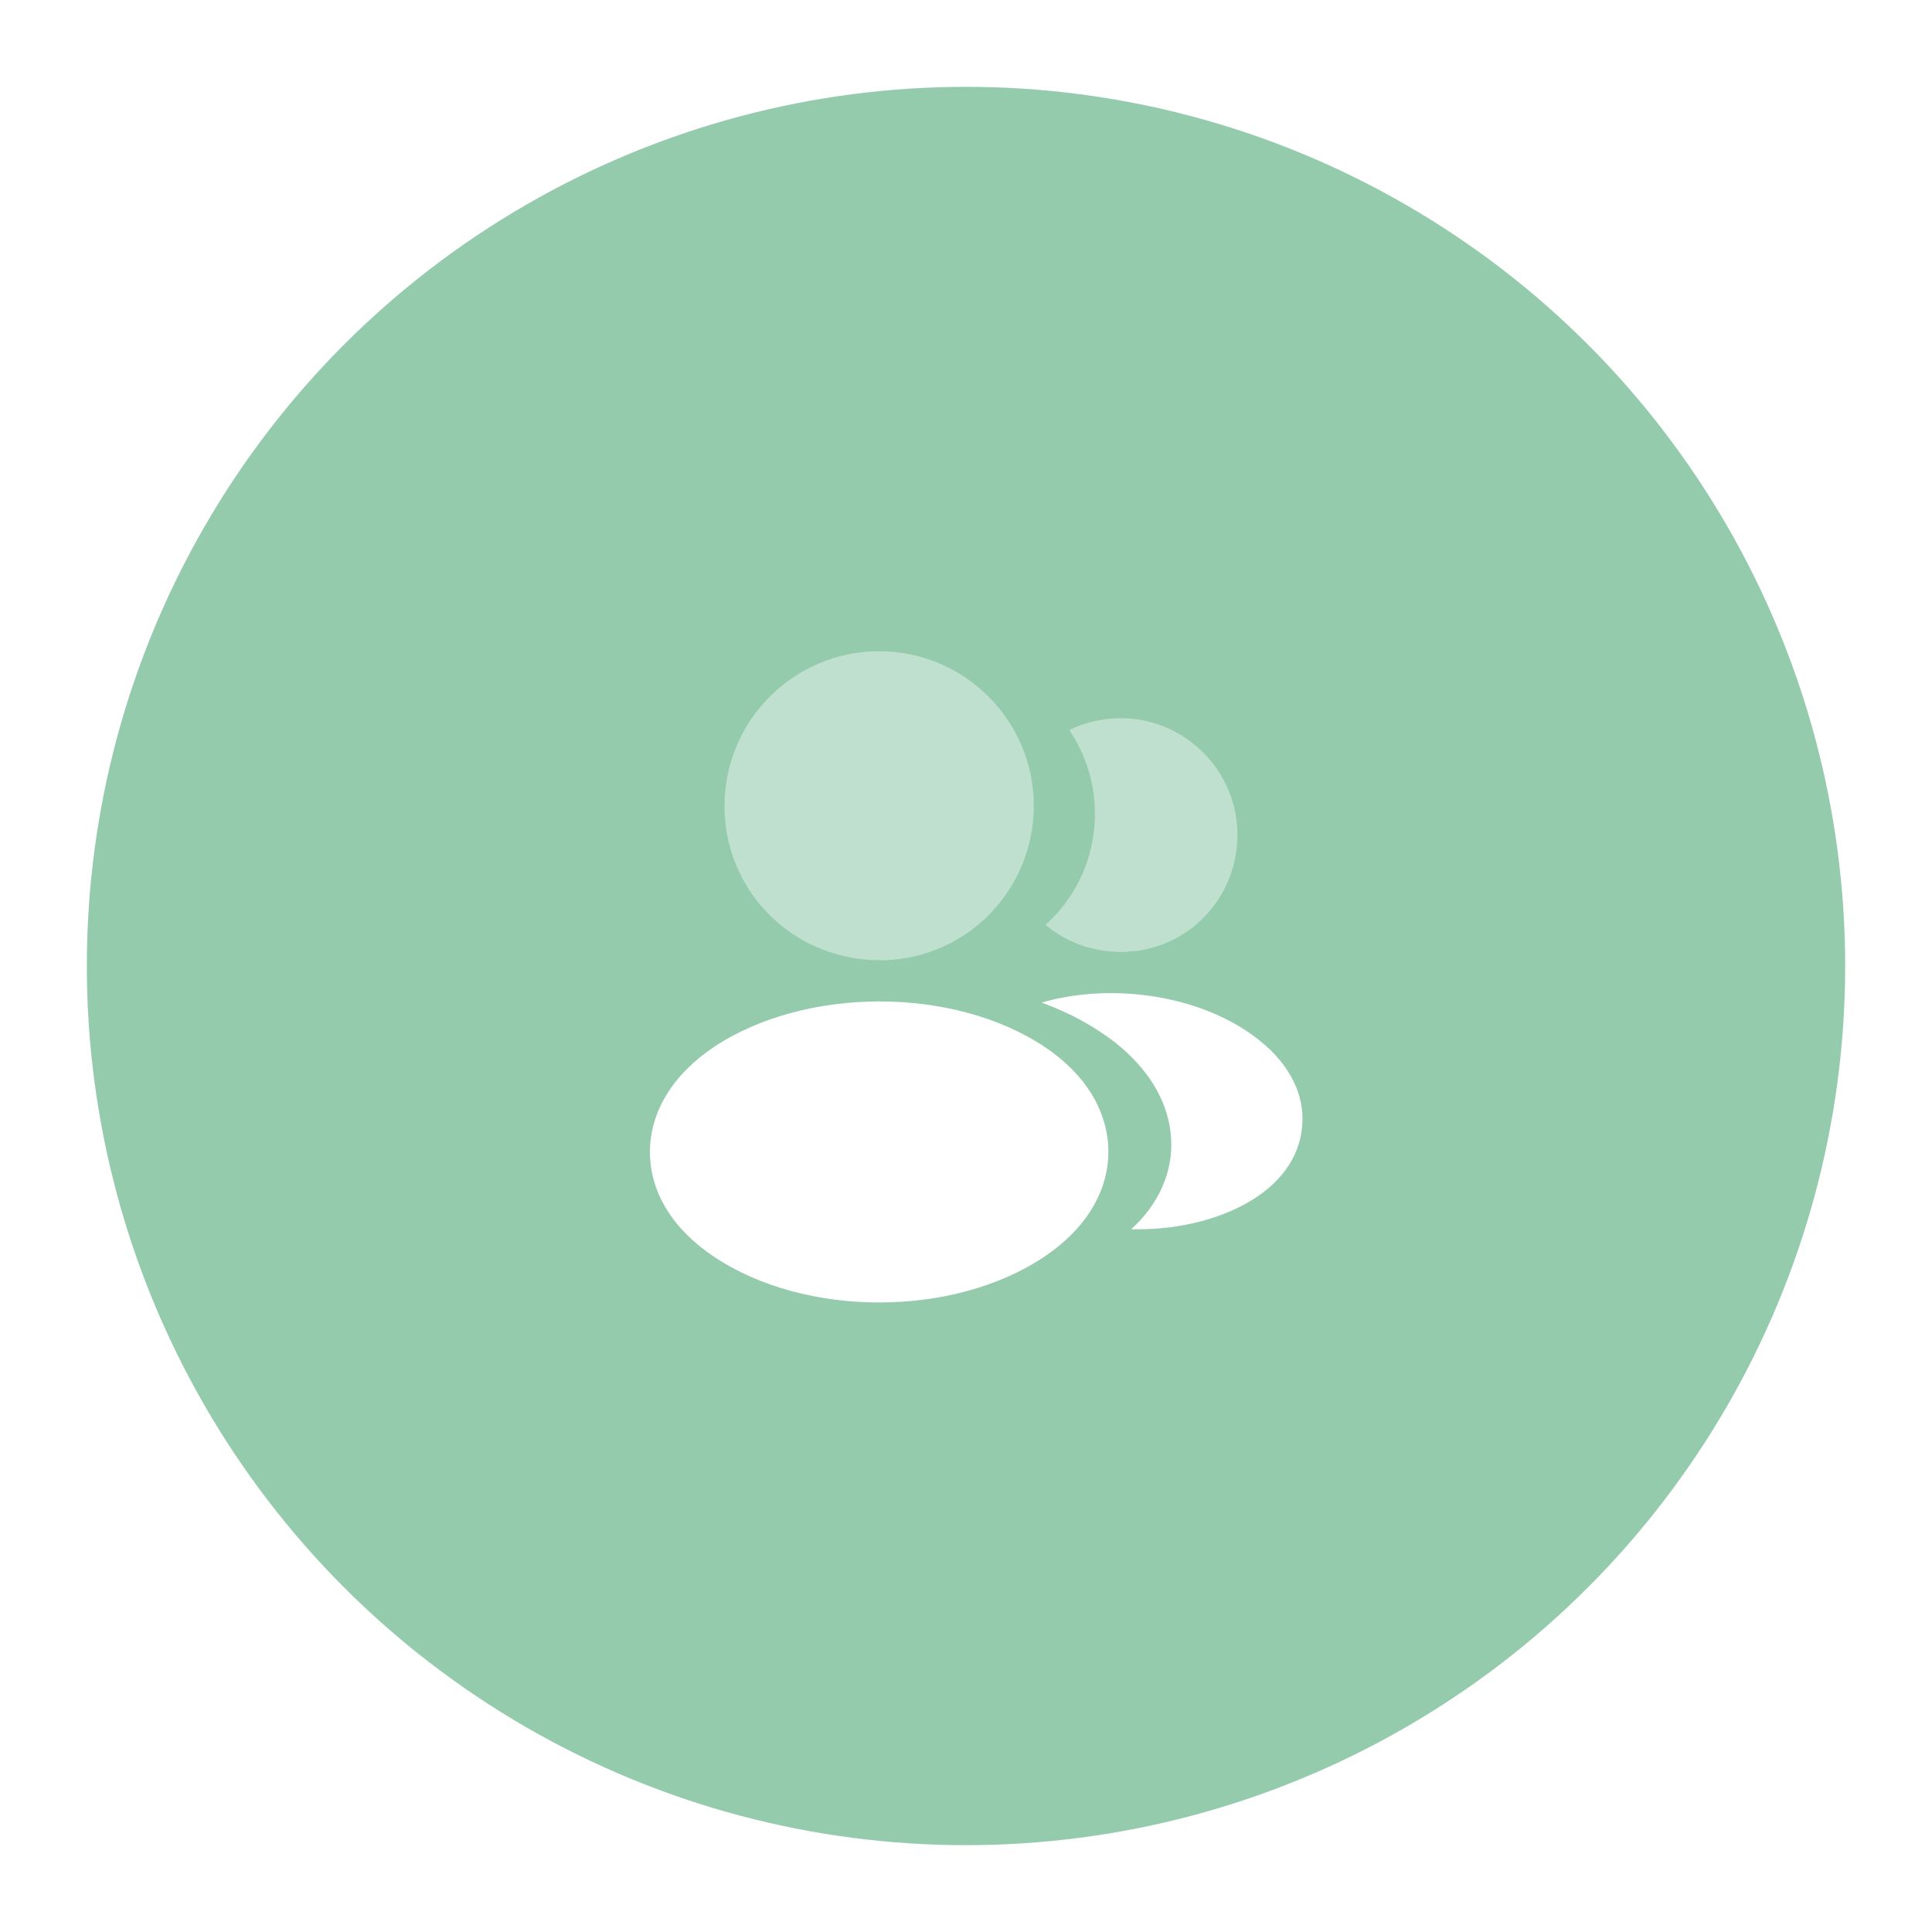 <svg width="89" height="89" viewBox="0 0 89 89" fill="none" xmlns="http://www.w3.org/2000/svg">
<g filter="url(#filter0_d_57_619)">
<circle cx="44.5" cy="40.5" r="40.5" fill="#2D995F" fill-opacity="0.51"/>
<path opacity="0.4" d="M40.5 26C36.57 26 33.375 29.195 33.375 33.125C33.375 36.98 36.39 40.1 40.32 40.235C40.44 40.22 40.56 40.22 40.65 40.235C40.68 40.235 40.695 40.235 40.725 40.235C40.74 40.235 40.74 40.235 40.755 40.235C44.595 40.1 47.61 36.98 47.625 33.125C47.625 29.195 44.43 26 40.5 26Z" fill="white"/>
<path d="M48.12 44.225C43.935 41.435 37.11 41.435 32.895 44.225C30.99 45.5 29.94 47.225 29.94 49.07C29.94 50.915 30.99 52.625 32.88 53.885C34.98 55.295 37.74 56 40.5 56C43.26 56 46.02 55.295 48.12 53.885C50.01 52.61 51.06 50.9 51.06 49.04C51.045 47.195 50.01 45.485 48.12 44.225Z" fill="white"/>
<path opacity="0.4" d="M56.985 34.01C57.225 36.92 55.155 39.47 52.29 39.815C52.275 39.815 52.275 39.815 52.26 39.815H52.215C52.125 39.815 52.035 39.815 51.96 39.845C50.505 39.92 49.17 39.455 48.165 38.6C49.71 37.22 50.595 35.15 50.415 32.9C50.31 31.685 49.89 30.575 49.26 29.63C49.83 29.345 50.49 29.165 51.165 29.105C54.105 28.85 56.73 31.04 56.985 34.01Z" fill="white"/>
<path d="M59.985 47.885C59.865 49.34 58.935 50.6 57.375 51.455C55.875 52.28 53.985 52.67 52.11 52.625C53.19 51.65 53.82 50.435 53.94 49.145C54.09 47.285 53.205 45.5 51.435 44.075C50.43 43.28 49.26 42.65 47.985 42.185C51.3 41.225 55.47 41.87 58.035 43.94C59.415 45.05 60.12 46.445 59.985 47.885Z" fill="white"/>
</g>
<defs>
<filter id="filter0_d_57_619" x="0" y="0" width="89" height="89" filterUnits="userSpaceOnUse" color-interpolation-filters="sRGB">
<feFlood flood-opacity="0" result="BackgroundImageFix"/>
<feColorMatrix in="SourceAlpha" type="matrix" values="0 0 0 0 0 0 0 0 0 0 0 0 0 0 0 0 0 0 127 0" result="hardAlpha"/>
<feOffset dy="4"/>
<feGaussianBlur stdDeviation="2"/>
<feComposite in2="hardAlpha" operator="out"/>
<feColorMatrix type="matrix" values="0 0 0 0 0 0 0 0 0 0 0 0 0 0 0 0 0 0 0.25 0"/>
<feBlend mode="normal" in2="BackgroundImageFix" result="effect1_dropShadow_57_619"/>
<feBlend mode="normal" in="SourceGraphic" in2="effect1_dropShadow_57_619" result="shape"/>
</filter>
</defs>
</svg>
